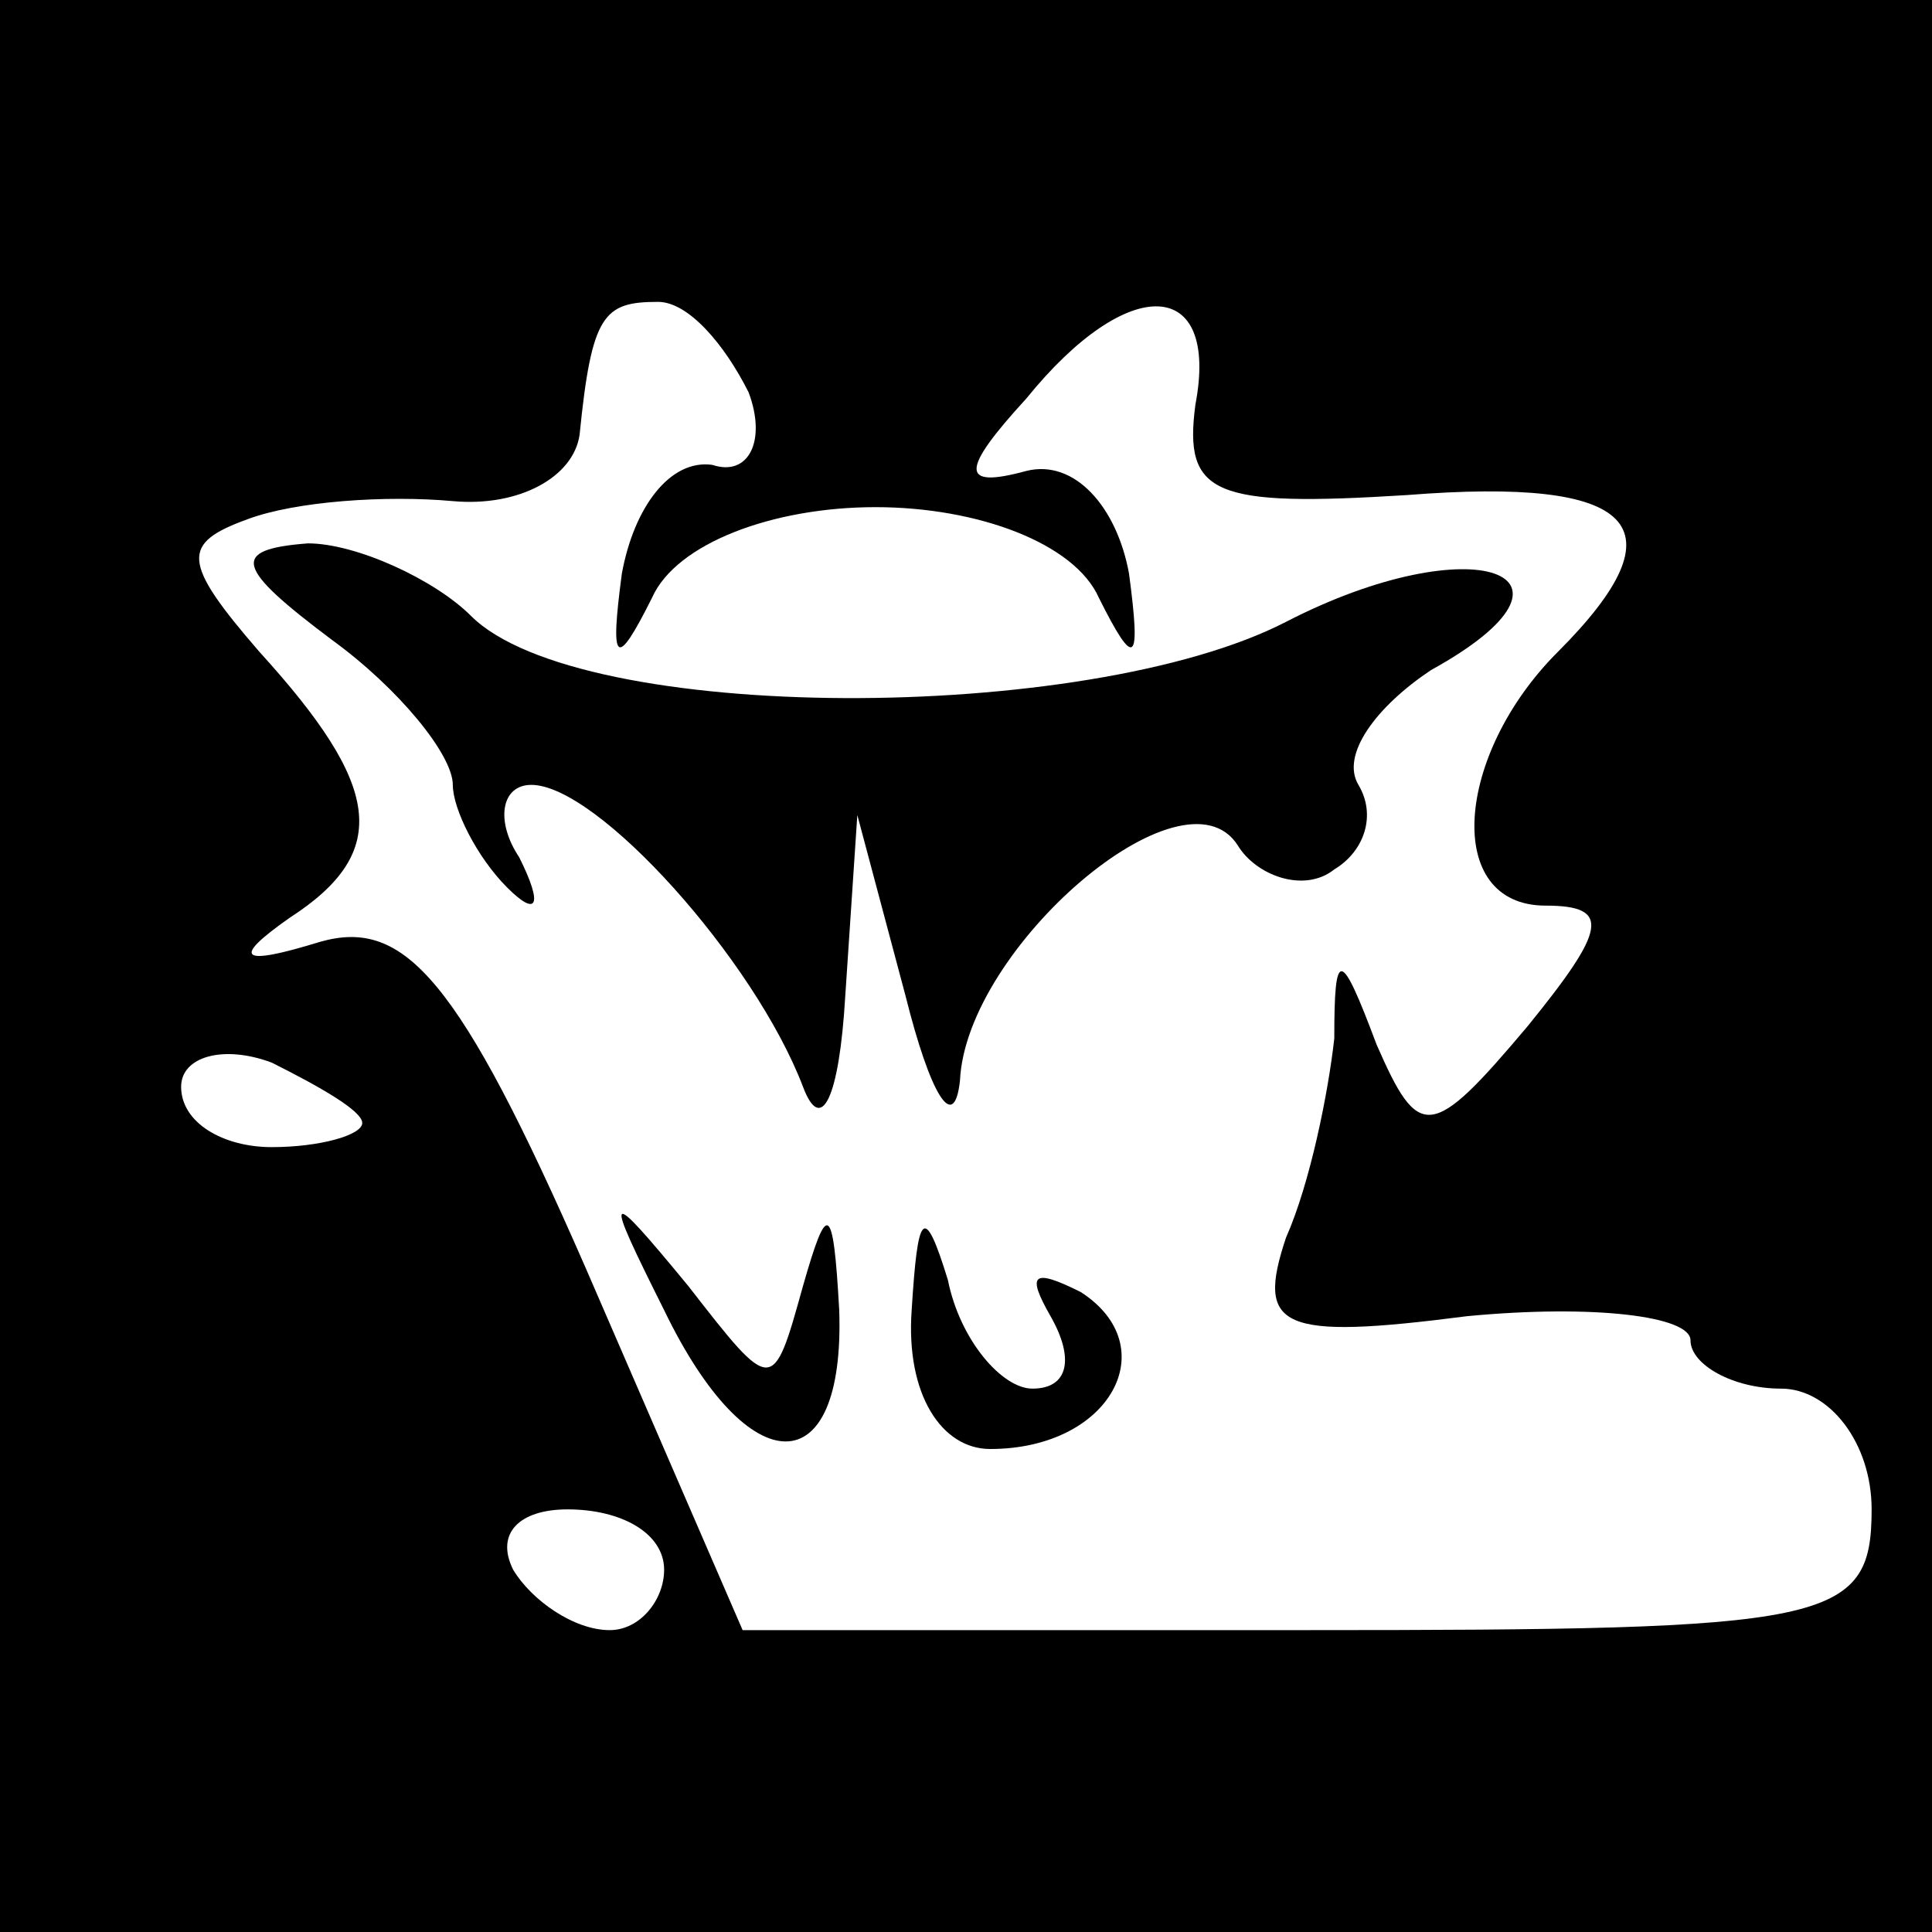 <?xml version="1.0" standalone="no"?>
<!DOCTYPE svg PUBLIC "-//W3C//DTD SVG 20010904//EN"
 "http://www.w3.org/TR/2001/REC-SVG-20010904/DTD/svg10.dtd">
<svg version="1.0" xmlns="http://www.w3.org/2000/svg"
 width="32pt" height="32pt" viewBox="0 0 32 32"
 preserveAspectRatio="xMidYMid meet">
<rect x="0" y="0" width="32" height="32" fill="#808080" stroke="none"/>
<g transform="translate(0,32) scale(0.1,-0.1)"
fill="#000000" stroke="none">
<path fill="#000000" stroke="none" d="M0 160 l0 -160 160 0 160 0 0 160 0
160 -160 0 -160 0 0 -160z"/>
<path fill="#ffffff" stroke="none" d="M124 255 c3 -8 0 -14 -6 -12 -7 1 -13
-7 -15 -18 -2 -15 -1 -16 5 -4 4 9 20 15 37 15 17 0 33 -6 37 -15 6 -12 7 -11
5 4 -2 11 -9 19 -17 17 -11 -3 -11 0 0 12 17 21 32 20 28 -1 -2 -15 3 -17 35
-15 38 3 46 -5 25 -26 -17 -17 -19 -42 -2 -42 11 0 10 -4 -3 -20 -16 -19 -18
-19 -25 -3 -6 16 -7 16 -7 1 -1 -9 -4 -24 -8 -33 -5 -15 -1 -17 30 -13 21 2
37 0 37 -4 0 -4 7 -8 15 -8 8 0 15 -9 15 -20 0 -19 -7 -20 -94 -20 l-93 0 -26
60 c-21 48 -30 58 -44 54 -13 -4 -15 -3 -5 4 17 11 15 22 -5 44 -13 15 -13 18
-2 22 8 3 23 4 34 3 11 -1 20 4 21 11 2 20 4 22 13 22 5 0 11 -7 15 -15z"/>
<path fill="#ffffff" stroke="none" d="M60 134 c0 -2 -7 -4 -15 -4 -8 0 -15 4
-15 10 0 5 7 7 15 4 8 -4 15 -8 15 -10z"/>
<path fill="#ffffff" stroke="none" d="M110 60 c0 -5 -4 -10 -9 -10 -6 0 -13
5 -16 10 -3 6 1 10 9 10 9 0 16 -4 16 -10z"/>
<path fill="#000000" stroke="none" d="M55 214 c11 -8 20 -19 20 -24 0 -4 4
-12 9 -17 5 -5 6 -3 2 5 -4 6 -3 12 2 12 11 0 37 -29 45 -50 3 -8 6 -2 7 15
l2 30 8 -30 c4 -16 8 -23 9 -14 1 22 37 53 46 39 3 -5 11 -8 16 -4 5 3 7 9 4
14 -3 5 3 13 12 19 29 16 7 24 -24 8 -33 -17 -117 -17 -135 1 -6 6 -19 12 -27
12 -13 -1 -12 -4 4 -16z"/>
<path fill="#000000" stroke="none" d="M110 103 c14 -29 30 -29 29 0 -1 18 -2
18 -6 4 -5 -18 -5 -18 -19 0 -14 17 -14 16 -4 -4z"/>
<path fill="#000000" stroke="none" d="M151 103 c-1 -14 5 -23 13 -23 20 0 29
17 15 26 -8 4 -9 3 -5 -4 4 -7 3 -12 -3 -12 -5 0 -12 8 -14 18 -4 13 -5 11 -6
-5z"/>
</g>
</svg>

